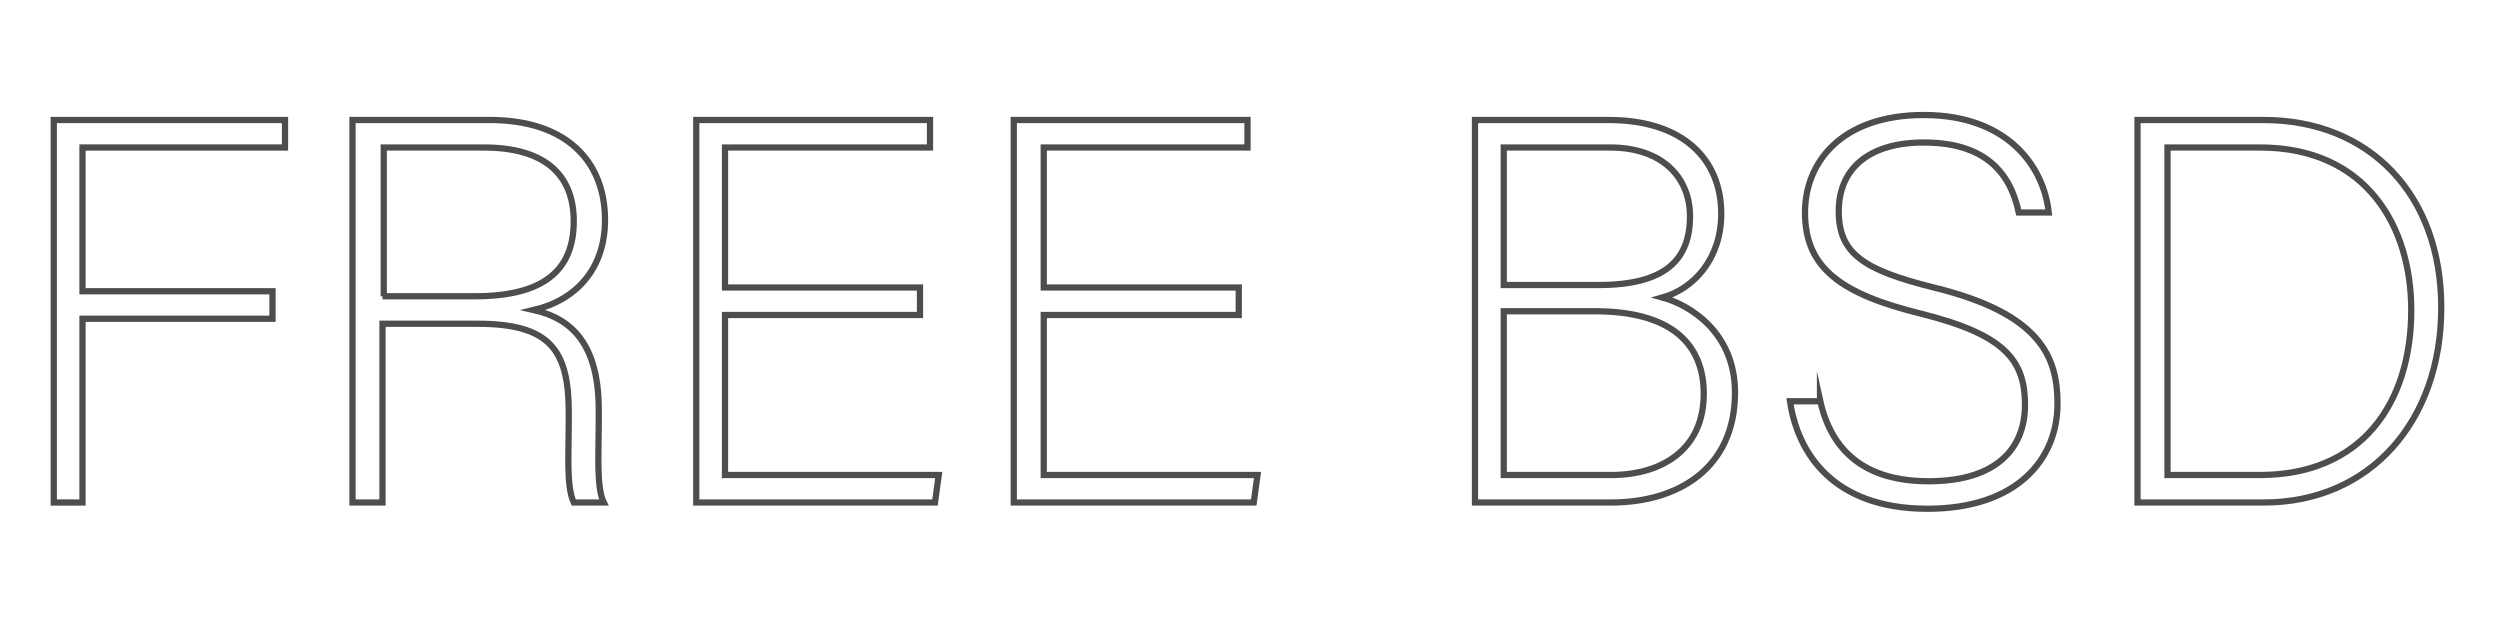 <?xml version="1.0" encoding="utf-8"?>
<!-- Generator: Adobe Illustrator 26.5.0, SVG Export Plug-In . SVG Version: 6.00 Build 0)  -->
<svg version="1.1" id="Шар_1" xmlns="http://www.w3.org/2000/svg" xmlns:xlink="http://www.w3.org/1999/xlink" x="0px" y="0px"
	 viewBox="0 0 200 50" style="enable-background:new 0 0 200 50;" xml:space="preserve">
<style type="text/css">
	.st0{fill:none;}
	.st1{fill:none;stroke:#4D4D4D;stroke-width:0.5;stroke-miterlimit:10;}
</style>
<rect x="57.5" y="15.8" class="st0" width="117.4" height="3.8"/>
<g>
	<g>
		<path class="st1" d="M4.3,9.6h18.5v2.2H6.6v11.5h15.2v2.2H6.6v14.7H4.3V9.6z"/>
		<path class="st1" d="M30.6,25.9v14.3h-2.4V9.6h11c6,0,9.2,3.2,9.2,8c0,3.9-2.3,6.4-5.7,7.2c3.1,0.7,5.2,2.8,5.2,8V34
			c0,2.1-0.2,5,0.4,6.2h-2.4c-0.6-1.3-0.4-3.8-0.4-6.4v-0.8c0-5-1.5-7.1-7.3-7.1H30.6z M30.6,23.7H38c5.4,0,7.9-2,7.9-6
			c0-3.8-2.4-5.9-7.2-5.9h-8V23.7z"/>
		<path class="st1" d="M73.6,25.2H58V38h17.1l-0.3,2.2H55.7V9.6h18.7v2.2H58V23h15.6V25.2z"/>
		<path class="st1" d="M99.1,25.2H83.5V38h17.1l-0.3,2.2H81.1V9.6h18.7v2.2H83.5V23h15.6V25.2z"/>
		<path class="st1" d="M118,9.6h10.7c5.9,0,9,3.1,9,7.5c0,3.6-2.2,6-4.7,6.7c2.2,0.6,5.8,2.8,5.8,7.6c0,6.1-4.6,8.8-9.9,8.8H118V9.6
			z M127.9,22.8c5.3,0,7.3-2,7.3-5.5c0-3-2.1-5.5-6.4-5.5h-8.5v11H127.9z M120.3,38h8.6c4,0,7.4-2,7.4-6.5c0-3.9-2.5-6.6-8.7-6.6
			h-7.3V38z"/>
		<path class="st1" d="M145.6,32c0.9,4.1,3.6,6.5,8.7,6.5c5.6,0,7.7-2.8,7.7-6.1c0-3.5-1.5-5.6-8.3-7.3c-6.5-1.6-9.3-3.7-9.3-8.1
			c0-4,2.9-7.8,9.5-7.8c6.7,0,9.6,4.1,10,7.8h-2.4c-0.7-3.3-2.8-5.6-7.6-5.6c-4.4,0-6.8,2.1-6.8,5.5c0,3.4,2,4.7,7.6,6.1
			c8.6,2.1,9.9,5.6,9.9,9.3c0,4.5-3.3,8.4-10.4,8.4c-7.6,0-10.4-4.5-11-8.6H145.6z"/>
		<path class="st1" d="M171,9.6h10.1c8.4,0,14.2,5.9,14.2,15c0,9.1-5.7,15.6-14.2,15.6H171V9.6z M173.4,38h7.4
			c8.1,0,12.1-5.7,12.1-13.2c0-6.7-3.6-13-12.1-13h-7.4V38z"/>
	</g>
</g>
</svg>
